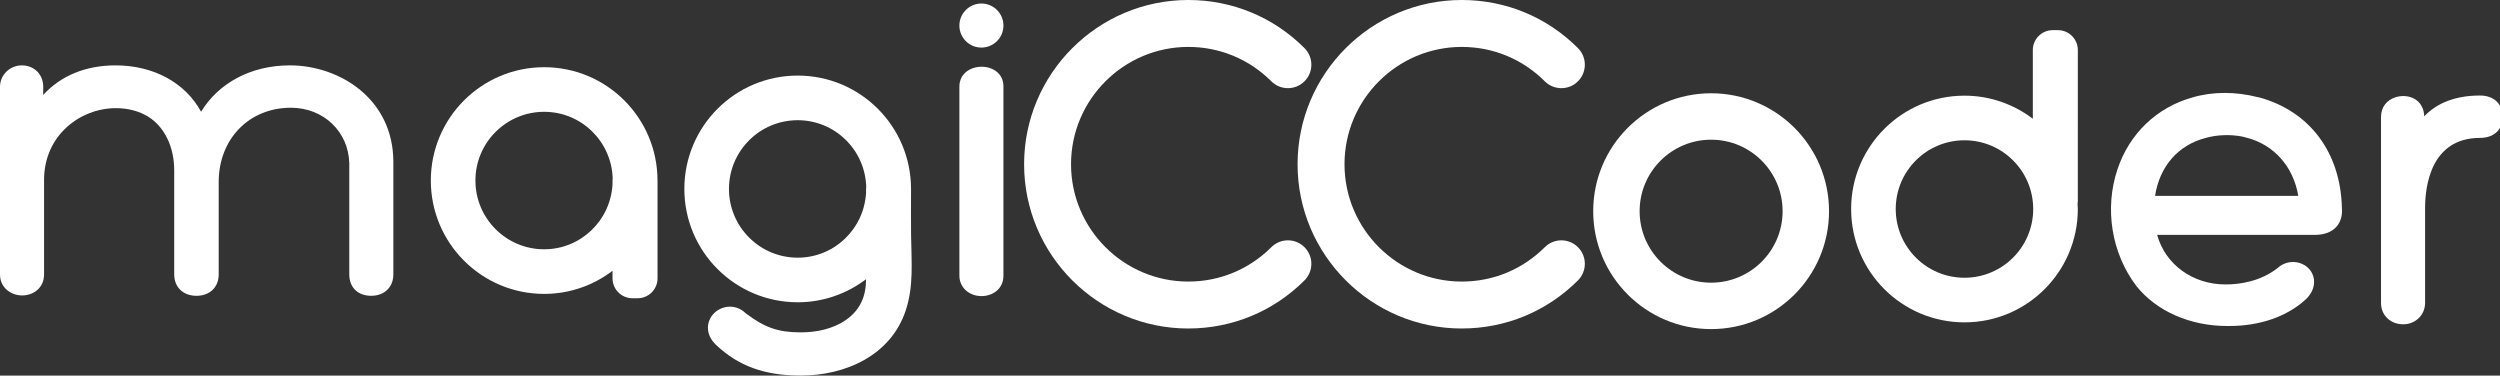 <!-- Generated by IcoMoon.io -->
<svg version="1.1" xmlns="http://www.w3.org/2000/svg" width="213" height="32" viewBox="0 0 213 32">
<rect x="0" y="0" width="213" height="32" fill="#333333" stroke="none"/>
<title>mgicc-white</title>
<path fill="#fff" d="M195.812 16.688h-12.2c0.384-2.495 1.944-4.312 4.278-4.926 0.963-0.282 2.138-0.328 3.159-0.124l0.367 0.094c2.338 0.601 3.981 2.472 4.397 4.957zM192.494 8.302l-0.113-0.019c-1.909-0.495-3.894-0.486-5.592 0.021-3.035 0.849-5.36 3.077-6.378 6.114-1.127 3.353-0.512 7.165 1.614 9.958 1.694 2.128 4.575 3.398 7.698 3.398 0.066 0.001 0.134 0.001 0.2 0.001 2.648 0 4.974-0.813 6.584-2.319 0.929-0.953 0.752-2.007 0.192-2.583-0.621-0.642-1.803-0.813-2.666-0.021-1.487 1.142-3.218 1.382-4.408 1.382-2.826 0-5.136-1.704-5.837-4.222h13.42c0.812 0 1.433-0.227 1.843-0.679 0.362-0.396 0.533-0.956 0.48-1.578-0.098-4.74-2.724-8.271-7.037-9.454z"></path>
<path fill="#fff" d="M211.303 8.139c-2.037 0-3.63 0.594-4.76 1.771-0.015-0.672-0.316-1.081-0.572-1.308-0.96-0.851-3.108-0.411-3.108 1.361v15.845c0 1.057 0.797 1.822 1.895 1.822 1.043 0 1.859-0.801 1.859-1.822v-8.083c0-1.797 0.457-5.976 4.687-5.976 1.172 0 1.929-0.701 1.929-1.787 0-1.108-0.757-1.823-1.929-1.823z"></path>
<path fill="#fff" d="M24.679 5.57c-3.265 0-6.051 1.486-7.547 3.95-1.341-2.465-4.030-3.95-7.296-3.95-2.533 0-4.661 0.882-6.154 2.518v-0.695c0-1.057-0.766-1.823-1.823-1.823-1.025 0-1.859 0.818-1.859 1.823v15.988c0 1.163 0.973 1.791 1.887 1.791 0.928 0 1.867-0.615 1.867-1.791v-8.048c0-3.83 3.111-6.118 6.117-6.118 1.046 0 1.981 0.249 2.771 0.736 1.379 0.869 2.201 2.574 2.201 4.56v8.87c0 1.090 0.762 1.822 1.895 1.822s1.895-0.732 1.895-1.822v-7.87c0-3.669 2.587-6.332 6.153-6.332 2.77 0 4.906 2.032 4.973 4.73v9.471c0 1.108 0.729 1.822 1.859 1.822 1.133 0 1.895-0.732 1.895-1.822v-9.586c0-5.343-4.551-8.225-8.834-8.225z"></path>
<path fill="#fff" d="M81.74 7.393v16.096c0 0.99 0.811 1.738 1.887 1.738 0.928 0 1.865-0.596 1.865-1.738v-16.131c0-2.241-3.753-2.228-3.753 0.035z"></path>
<path fill="#fff" d="M85.493 2.177c0 1.036-0.84 1.877-1.877 1.877-1.036 0-1.876-0.841-1.876-1.877s0.84-1.877 1.876-1.877c1.037 0 1.877 0.841 1.877 1.877z"></path>
<path fill="#fff" d="M101.248 27.989c-7.716 0-13.994-6.277-13.994-13.994s6.277-13.995 13.994-13.995c3.737 0 7.252 1.455 9.895 4.1 0.781 0.78 0.781 2.046 0 2.827-0.78 0.78-2.046 0.78-2.827 0-1.888-1.889-4.398-2.929-7.068-2.929-5.512 0-9.995 4.485-9.995 9.997s4.484 9.995 9.995 9.995c2.67 0 5.179-1.040 7.068-2.927 0.782-0.781 2.049-0.781 2.827 0 0.781 0.78 0.781 2.046 0 2.826-2.643 2.643-6.158 4.099-9.895 4.099z"></path>
<path fill="#fff" d="M124.547 27.989c-7.716 0-13.994-6.277-13.994-13.994s6.277-13.995 13.994-13.995c3.738 0 7.254 1.455 9.895 4.1 0.781 0.78 0.781 2.047 0 2.827-0.78 0.78-2.048 0.78-2.827 0-1.887-1.889-4.397-2.929-7.068-2.929-5.512 0-9.995 4.485-9.995 9.997s4.484 9.995 9.995 9.995c2.671 0 5.18-1.040 7.068-2.927 0.781-0.781 2.047-0.781 2.827 0 0.781 0.78 0.781 2.046 0 2.826-2.642 2.643-6.157 4.099-9.895 4.099z"></path>
<path fill="#fff" d="M145.787 11.902c-3.364 0-6.091 2.727-6.091 6.091 0 3.363 2.727 6.091 6.091 6.091 3.363 0 6.091-2.728 6.091-6.091 0-3.364-2.728-6.091-6.091-6.091zM155.833 17.993c0 5.547-4.499 10.046-10.046 10.046s-10.046-4.499-10.046-10.046c0-5.547 4.499-10.046 10.046-10.046s10.046 4.499 10.046 10.046z"></path>
<path fill="#fff" d="M167.373 23.664c-3.234 0-5.857-2.622-5.857-5.856s2.623-5.856 5.857-5.856c3.234 0 5.856 2.622 5.856 5.856s-2.622 5.856-5.856 5.856zM177.031 4.261c0-0.931-0.761-1.692-1.691-1.692h-0.451c-0.93 0-1.692 0.761-1.692 1.692v5.857c-1.62-1.23-3.634-1.967-5.824-1.967-5.334 0-9.657 4.324-9.657 9.657s4.324 9.657 9.657 9.657c5.334 0 9.657-4.324 9.657-9.657 0-0.147-0.016-0.291-0.022-0.438 0.009-0.072 0.022-0.143 0.022-0.217z"></path>
<path fill="#fff" d="M46.362 21.239c-3.234 0-5.856-2.623-5.856-5.857s2.622-5.856 5.856-5.856c3.177 0 5.748 2.533 5.84 5.688-0.005 0.049-0.015 0.097-0.015 0.147v0.339c-0.169 3.083-2.699 5.538-5.825 5.538zM56.019 15.343c-0.022-5.314-4.335-9.617-9.656-9.617-5.334 0-9.657 4.324-9.657 9.657s4.324 9.657 9.657 9.657c2.191 0 4.204-0.737 5.825-1.967v0.647c0 0.93 0.761 1.691 1.691 1.691h0.451c0.93 0 1.692-0.761 1.692-1.691v-8.357c0-0.006-0.002-0.013-0.002-0.019z"></path>
<path fill="#fff" d="M73.789 16.077v0.339c-0.169 3.082-2.699 5.538-5.825 5.538-3.234 0-5.856-2.623-5.856-5.857s2.622-5.856 5.856-5.856c3.177 0 5.748 2.531 5.84 5.687-0.005 0.049-0.015 0.097-0.015 0.148zM77.62 16.056c-0.022-5.314-4.335-9.617-9.656-9.617-5.334 0-9.657 4.325-9.657 9.658s4.324 9.657 9.657 9.657c2.191 0 4.204-0.738 5.825-1.966 0 1.446-0.501 2.639-1.734 3.484-1.11 0.764-2.509 1.046-3.839 1.046-1.917 0-3.066-0.407-4.68-1.627-0.87-0.843-2.065-0.653-2.716 0.016-0.601 0.617-0.805 1.713 0.174 2.669 1.921 1.814 4.149 2.623 7.223 2.623 3.809 0 7.671-1.707 8.947-5.536 0.689-2.065 0.496-4.099 0.459-6.479-0.018-1.303 0-2.605-0.001-3.928z"></path>
</svg>
